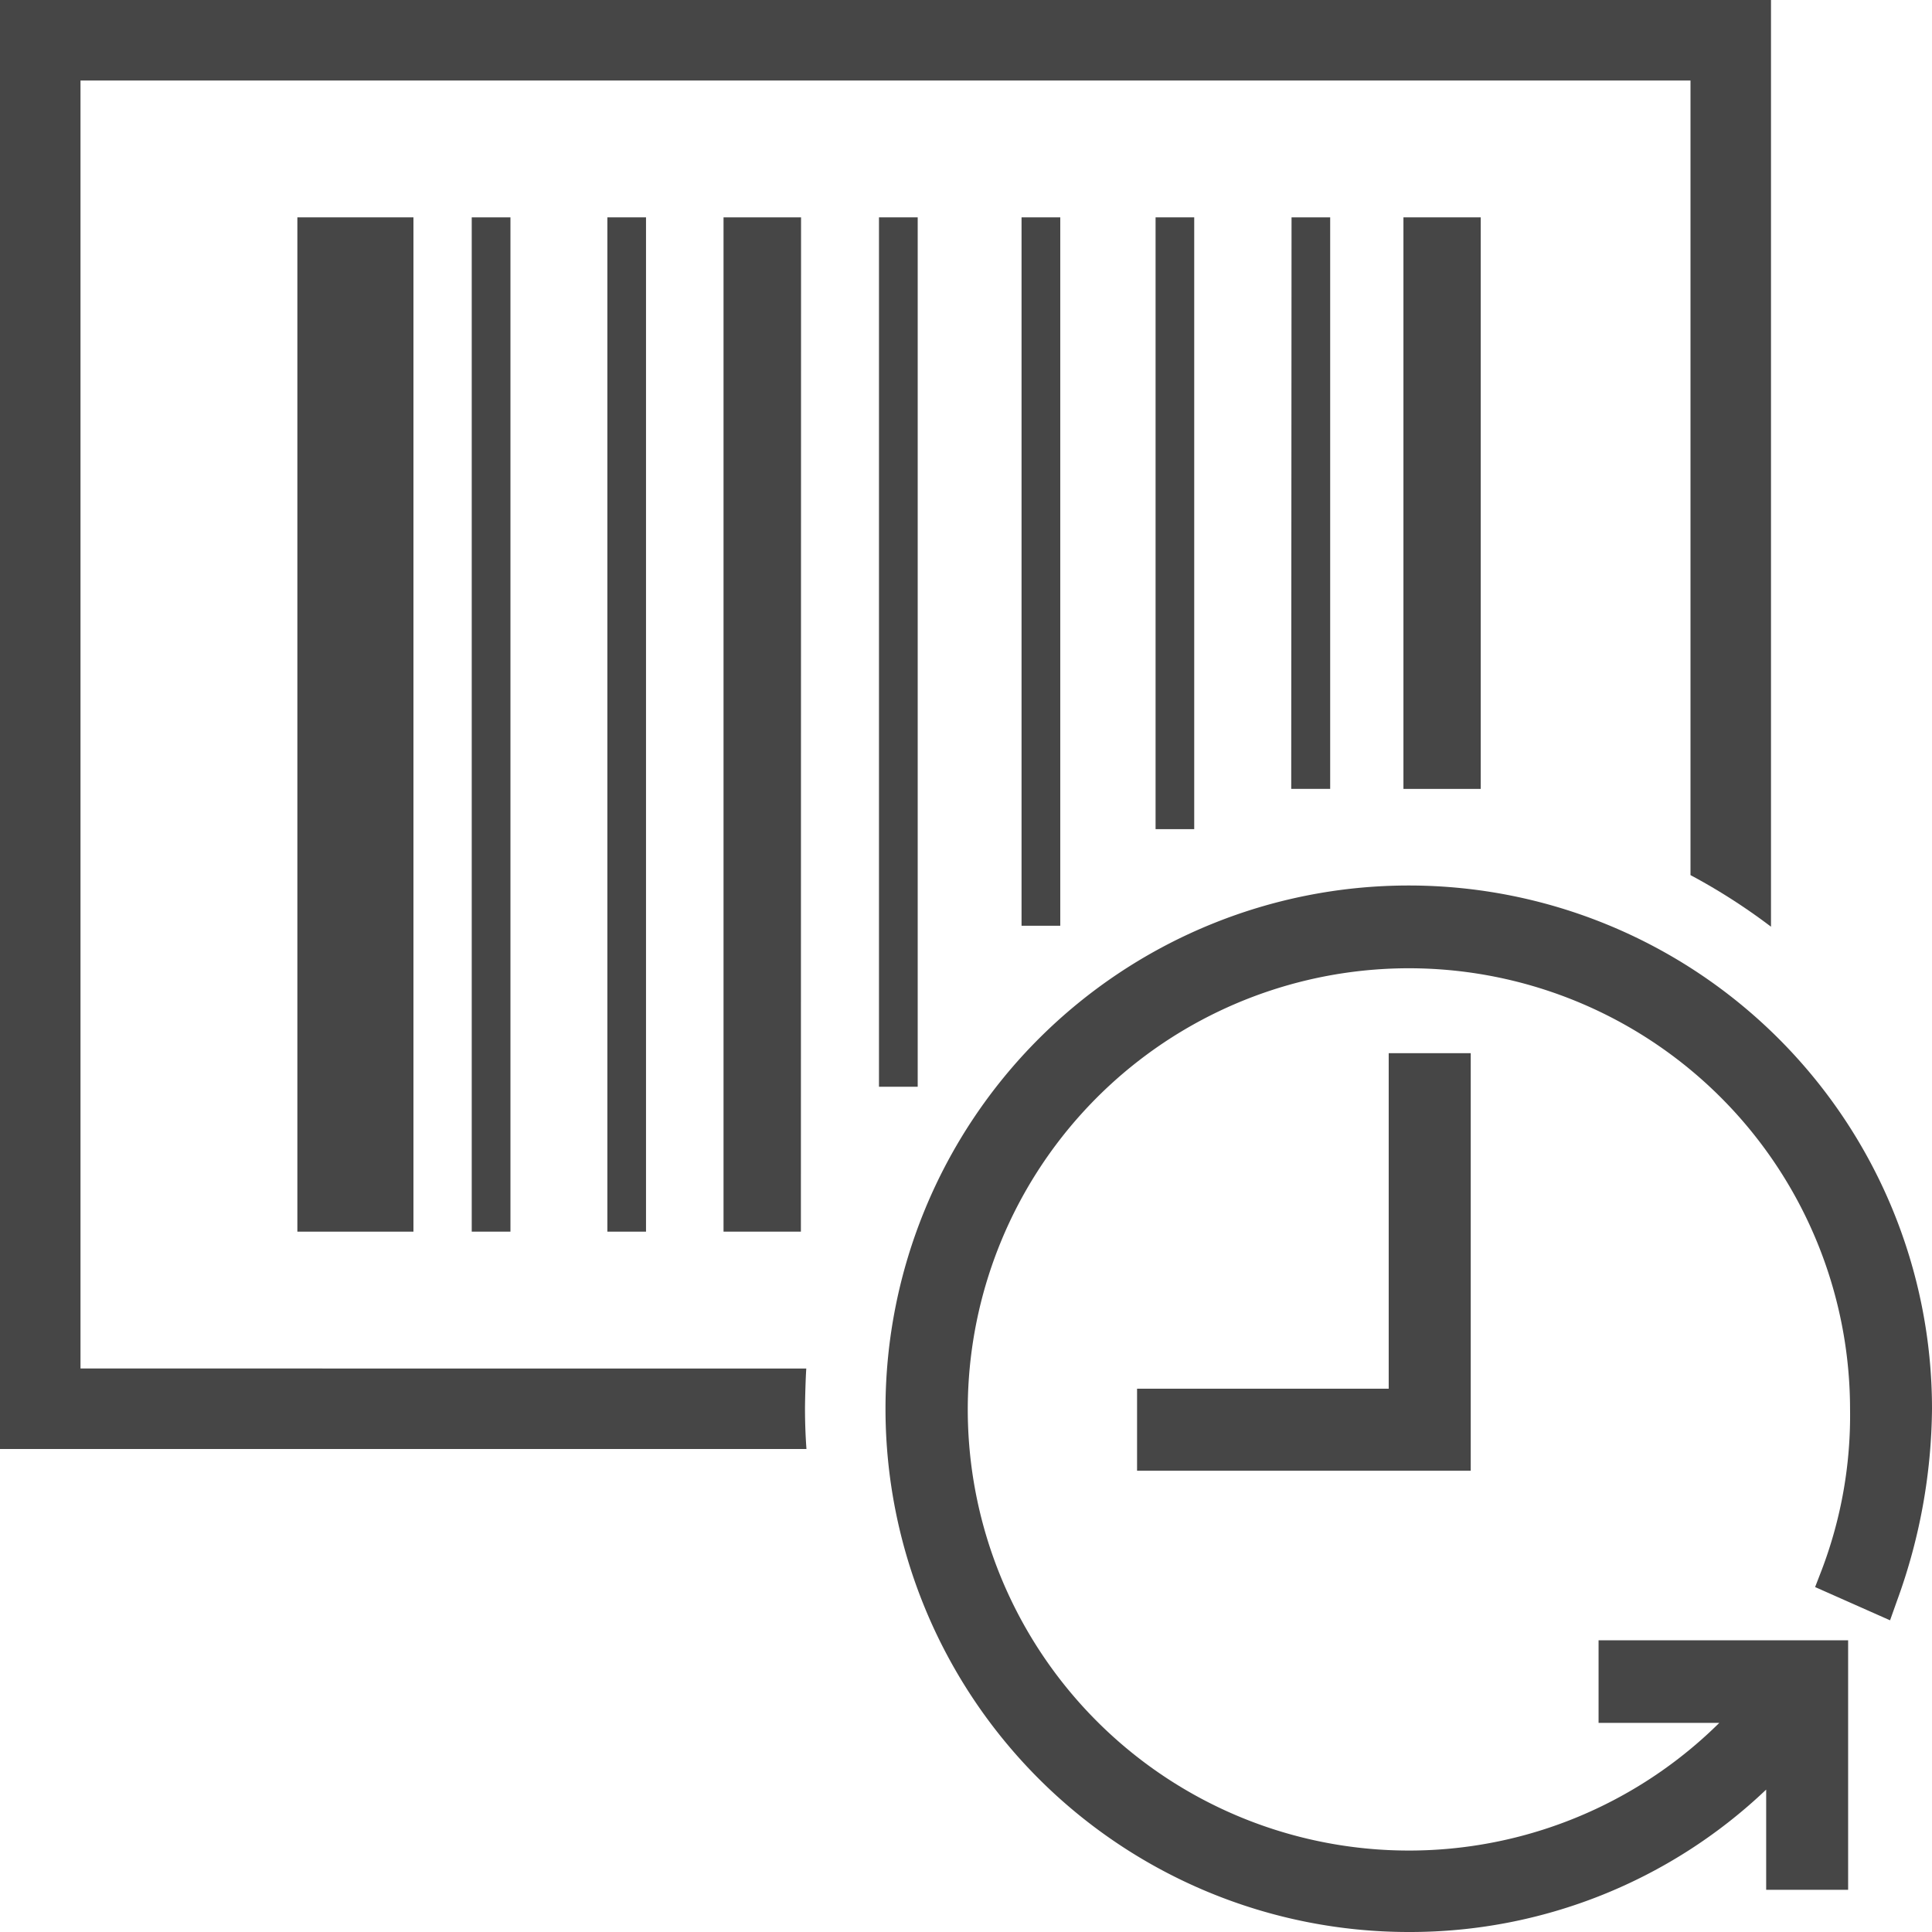 <svg id="Image" xmlns="http://www.w3.org/2000/svg" viewBox="0 0 24 24">
  <g id="g878">
    <path id="path841" d="M5.136,2.7H3.694V15.3H5.136Z" class="aw-theme-iconOutline" fill="#464646"/>
    <path id="path839" d="M6.341,2.7H5.86V15.3h.481Z" class="aw-theme-iconOutline" fill="#464646"/>
    <path id="path837" d="M8.025,2.7h-.48V15.3h.48Z" class="aw-theme-iconOutline" fill="#464646"/>
    <path id="path835" d="M9.951,2.7H8.988V15.3h.961Z" class="aw-theme-iconOutline" fill="#464646"/>
    <path id="path833" d="M11.4,2.7h-.481V13.5H11.4Z" class="aw-theme-iconOutline" fill="#464646"/>
    <path id="path827" d="M14.355,10.3h.48V2.7h-.48Z" class="aw-theme-iconOutline" fill="#464646"/>
    <path id="path825" d="M16.04,9.8h.484V2.7h-.48Z" class="aw-theme-iconOutline" fill="#464646"/>
    <path id="path823" d="M13.171,11.5V2.7H12.69v8.8Z" class="aw-theme-iconOutline" fill="#464646"/>
    <path id="path821" d="M18.394,9.8V2.7h-.96V9.8Z" class="aw-theme-iconOutline" fill="#464646"/>
    <path id="rect836" d="M0,0V18H10.018c-.012-.166-.018-.333-.018-.5,0-.106.008-.394.016-.5H1V1H21v9.871a7.481,7.481,0,0,1,1,.641V0Z" class="aw-theme-iconOutline" fill="#464646"/>
    <path id="path814" d="M24,17.5a7.1,7.1,0,0,1-.431,2.375l-.09.253-.931-.413.085-.22a5.4,5.4,0,0,0,.349-1.993,5.48,5.48,0,1,0-1.624,3.9h-1.5V20.376h3.1v3.1H21.94V22.231A6.414,6.414,0,0,1,17.5,24,6.5,6.5,0,1,1,24,17.5Z" class="aw-theme-iconOutline" fill="#464646"/>
    <path id="path2-8" d="M17.251,17.251H14.125V18.27H18.27V13.083H17.251Z" class="aw-theme-iconOutline" fill="#464646"/>
  </g>
</svg>
